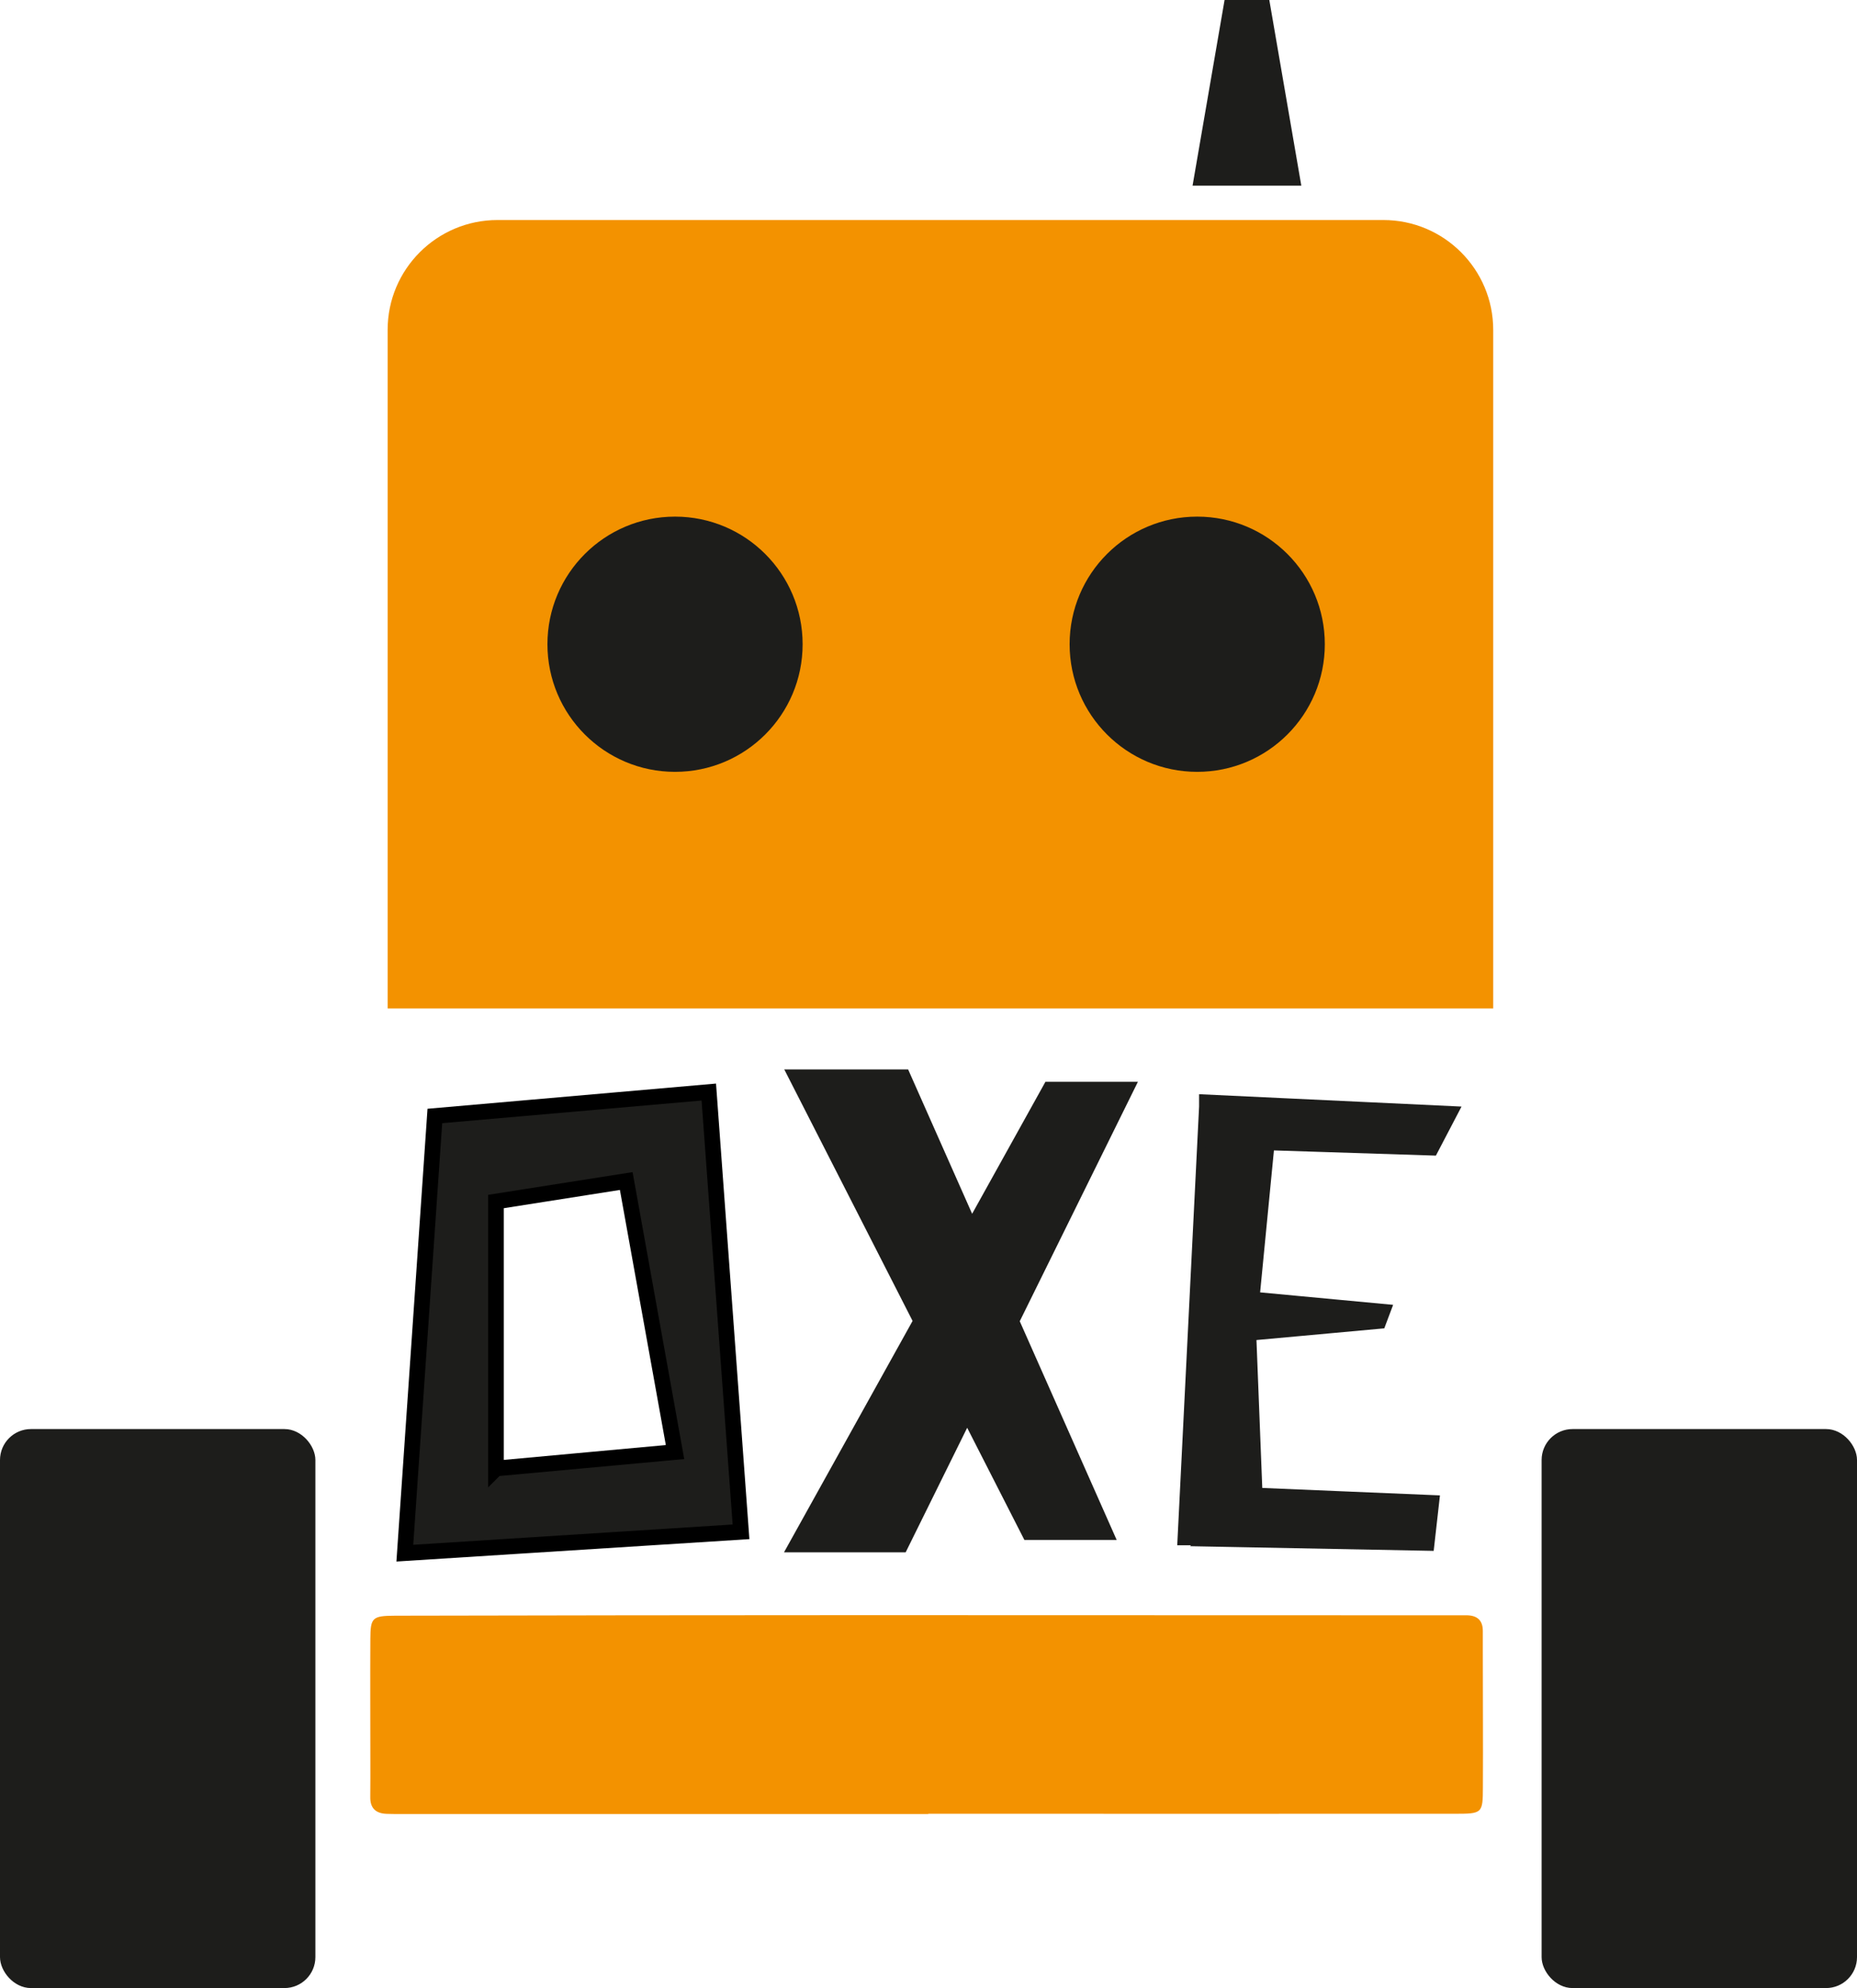<?xml version="1.0" encoding="UTF-8"?>
<svg id="Camada_2" data-name="Camada 2" xmlns="http://www.w3.org/2000/svg" viewBox="0 0 237.52 254.26">
  <defs>
    <style>
      .cls-1 {
        fill: #f39200;
      }

      .cls-2 {
        stroke: #000;
        stroke-width: 2px;
      }

      .cls-2, .cls-3 {
        stroke-miterlimit: 10;
      }

      .cls-2, .cls-3, .cls-4 {
        fill: #1d1d1b;
      }

      .cls-5 {
        fill: none;
      }

      .cls-3 {
        stroke: #1d1d1b;
      }
    </style>
  </defs>
  <g id="Camada_1-2" data-name="Camada 1">
    <g>
      <path class="cls-2" d="m90.66,139.66l-35.04,3.06-3.84,55.91,43-2.73-4.12-56.24Zm-27.22,48.14v-34.14l16.66-2.62,6.24,34.66-22.9,2.1Z"/>
      <polygon class="cls-3" points="144.74 138.85 134.01 138.85 124.29 156.35 115.83 137.27 101.13 137.27 117.29 168.94 101.13 198.02 115.53 198.02 123.7 181.48 131.33 196.44 142.06 196.44 129.88 168.96 144.74 138.85"/>
      <polygon class="cls-3" points="160.97 190.77 160.19 170.92 176.7 169.41 177.49 167.31 160.63 165.73 162.49 146.61 183.36 147.28 186.13 141.98 153.87 140.46 153.87 141.53 151.1 197.12 153.35 197.12 153.24 197.26 182.93 197.83 183.62 191.72 160.97 190.77"/>
      <path class="cls-1" d="m63.63,28.14h113.31c7.76,0,14.05,6.3,14.05,14.05v86.78H49.58V42.19c0-7.76,6.3-14.05,14.05-14.05Z"/>
      <rect class="cls-3" x="197.68" y="183.26" width="39.34" height="70.49" rx="3.46" ry="3.46"/>
      <rect class="cls-3" x=".5" y="183.26" width="39.34" height="70.49" rx="3.46" ry="3.46"/>
      <g>
        <path class="cls-5" d="m193.2,206.11c-.29-1.93-.88-2.49-2.87-2.72-.66-.08-1.31-.06-1.97-.06h-69.56v-.06c-23.52,0-47.02,0-70.53.01-3.56,0-4.07.33-4.15,3.62-.19,8.17-.27,16.35-.3,24.52,0,2.58,1,3.44,3.81,3.59,2.07.12,4.16.05,6.23.05,44.73.08,89.46.15,134.2.22,4.2,0,4.97-.7,5.02-4.65.1-7.76.15-15.52.21-23.28.01-.41-.01-.82-.07-1.23Zm-3.52,22.4c-.01,3.41-.05,3.45-3.67,3.45-22.42.01-44.85,0-67.28,0v.04H51.14c-.55,0-1.1,0-1.64-.03-1.49-.04-2.15-.78-2.14-2.15.03-1.64.01-3.27.01-4.91,0-5.11-.03-10.21,0-15.33.01-2.72.23-2.95,3.22-2.95,19.9-.05,39.82-.08,59.72-.08,25.17-.01,50.33.01,75.49.01.55,0,1.1.01,1.64,0,1.49-.04,2.23.61,2.23,2.02v2.44c0,5.83.04,11.66.01,17.47Z"/>
        <path class="cls-1" d="m118.74,231.99c-22.54,0-45.07,0-67.61,0-.55,0-1.09,0-1.64-.02-1.49-.04-2.15-.79-2.13-2.15.02-1.63.01-3.27.01-4.9,0-5.11-.03-10.22,0-15.33.02-2.73.24-2.95,3.21-2.96,19.91-.04,39.82-.07,59.73-.07,25.16,0,50.32.01,75.48.02.55,0,1.09,0,1.64,0,1.49-.04,2.24.62,2.23,2.02,0,.82,0,1.63,0,2.45,0,5.82.04,11.65.01,17.47-.01,3.41-.05,3.44-3.66,3.44-22.43.01-44.85,0-67.28,0v.04Z"/>
      </g>
      <polygon class="cls-3" points="153.13 23.24 157.05 .5 161.93 .5 165.85 23.24 153.13 23.24"/>
      <circle class="cls-4" cx="153.13" cy="82.39" r="16.32"/>
      <circle class="cls-4" cx="86.34" cy="82.39" r="16.32"/>
    </g>
  </g>
</svg>